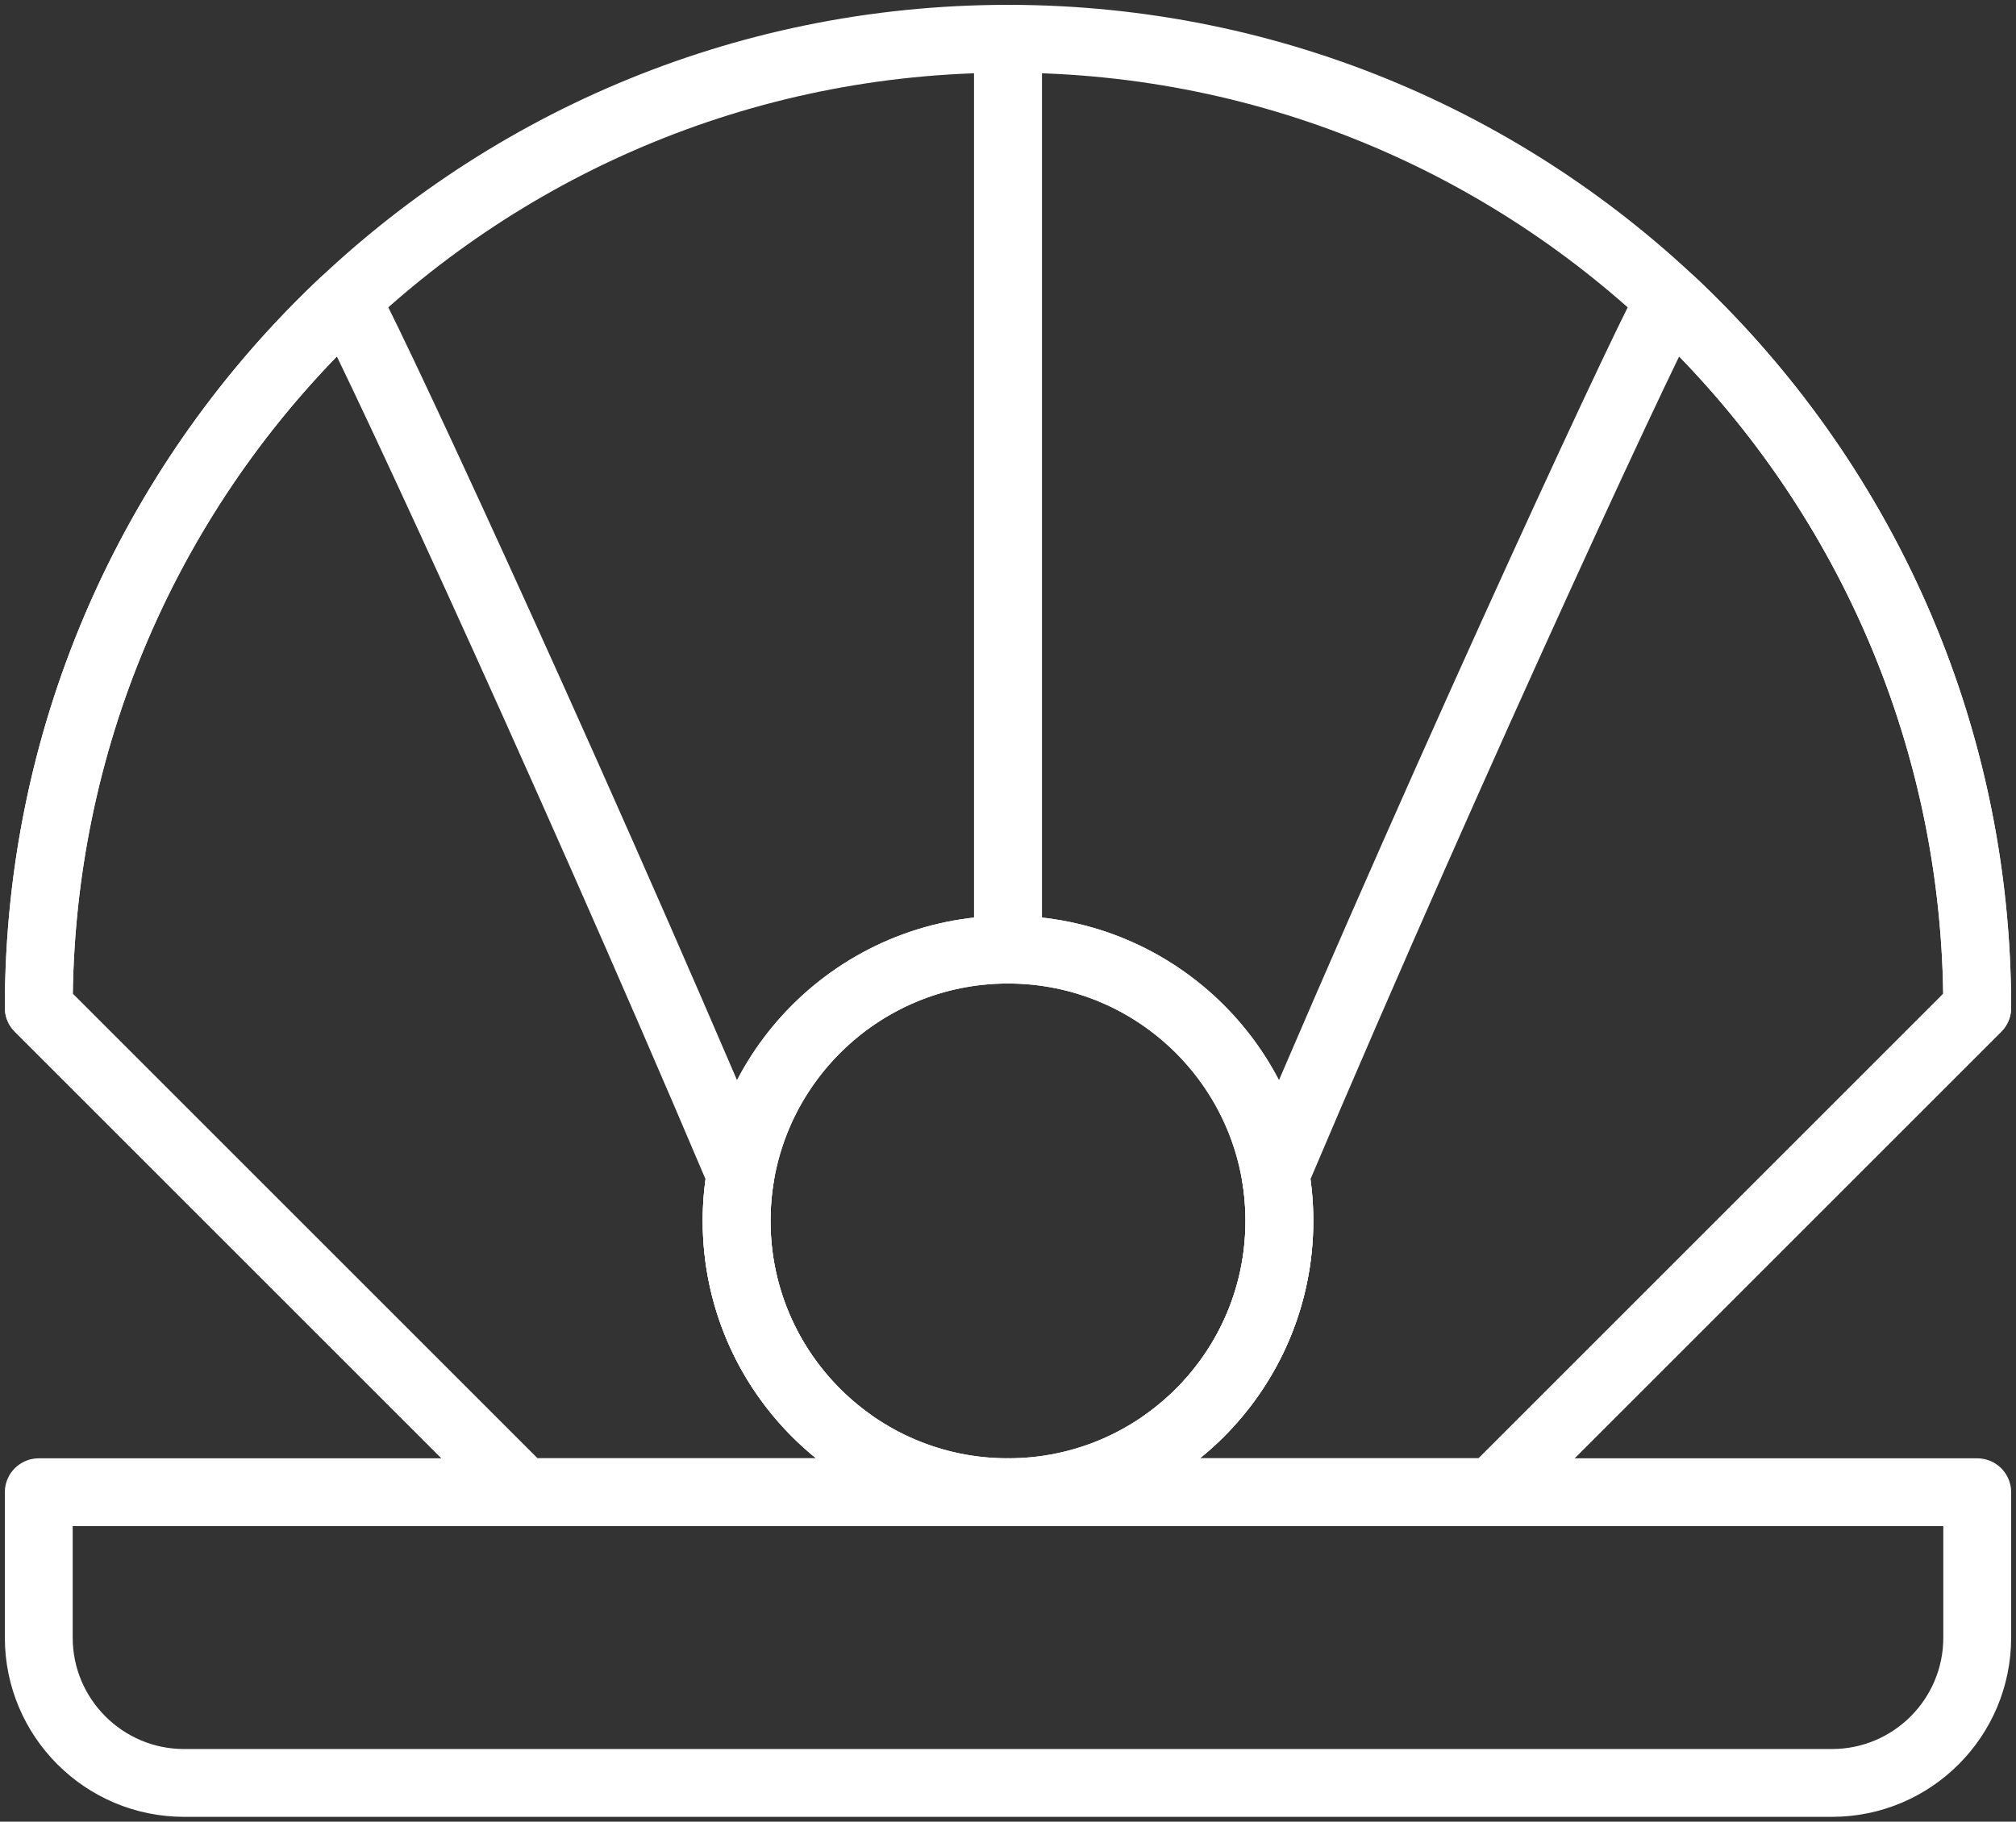 <?xml version="1.0" encoding="UTF-8"?>
<svg width="104px" height="94px" viewBox="0 0 104 94" version="1.1" xmlns="http://www.w3.org/2000/svg" xmlns:xlink="http://www.w3.org/1999/xlink">
    <rect x="0" y="0" width="104" height="94" fill="#333333" stroke="none"/>
    <!-- Generator: Sketch 46.2 (44496) - http://www.bohemiancoding.com/sketch -->
    <title>holidays-36</title>
    <desc>Created with Sketch.</desc>
    <defs></defs>
    <g id="ALL" stroke="none" stroke-width="1" fill="none" fill-rule="evenodd" stroke-linecap="round" stroke-linejoin="round">
        <g id="Secondary" transform="translate(-701, -7802)" stroke="#FFFFFF" stroke-width="3.5">
            <g id="holidays-36" transform="translate(703, 7804)">
                <path d="M50,75 L25,75 L0,50 C0,22.386 22.386,0 50,0 L50,47 C42.268,47 36,53.268 36,61 C36,68.732 42.268,75 50,75 L50,75 Z" id="Layer-1"></path>
                <path d="M36.202,58.62 C26.75,36.323 16.022,13.318 15.839,13.489 C6.092,22.613 0,35.595 0,50 L25,75 L42.931,75 C42.597,74.153 42.255,73.294 41.907,72.425 C38.333,69.889 36,65.717 36,61 C36,60.189 36.069,59.393 36.202,58.62 L36.202,58.62 Z" id="Layer-2"></path>
                <path d="M50,75 L75,75 L100,50 C100,22.386 77.614,0 50,0 L50,47 C57.732,47 64,53.268 64,61 C64,68.732 57.732,75 50,75 L50,75 Z" id="Layer-3"></path>
                <path d="M63.798,58.62 C73.25,36.323 83.978,13.318 84.161,13.489 C93.908,22.613 100,35.595 100,50 L75,75 L57.069,75 C57.403,74.153 57.745,73.294 58.093,72.425 C61.667,69.889 64,65.717 64,61 C64,60.189 63.931,59.393 63.798,58.62 L63.798,58.62 Z" id="Layer-4"></path>
                <circle id="Layer-5" cx="50" cy="61" r="14"></circle>
                <path d="M0,75 L100,75 L100,82.5 C100,86.642 96.644,90 92.504,90 L7.496,90 C3.356,90 0,86.634 0,82.5 L0,75 Z" id="Layer-6"></path>
            </g>
        </g>
    </g>
</svg>